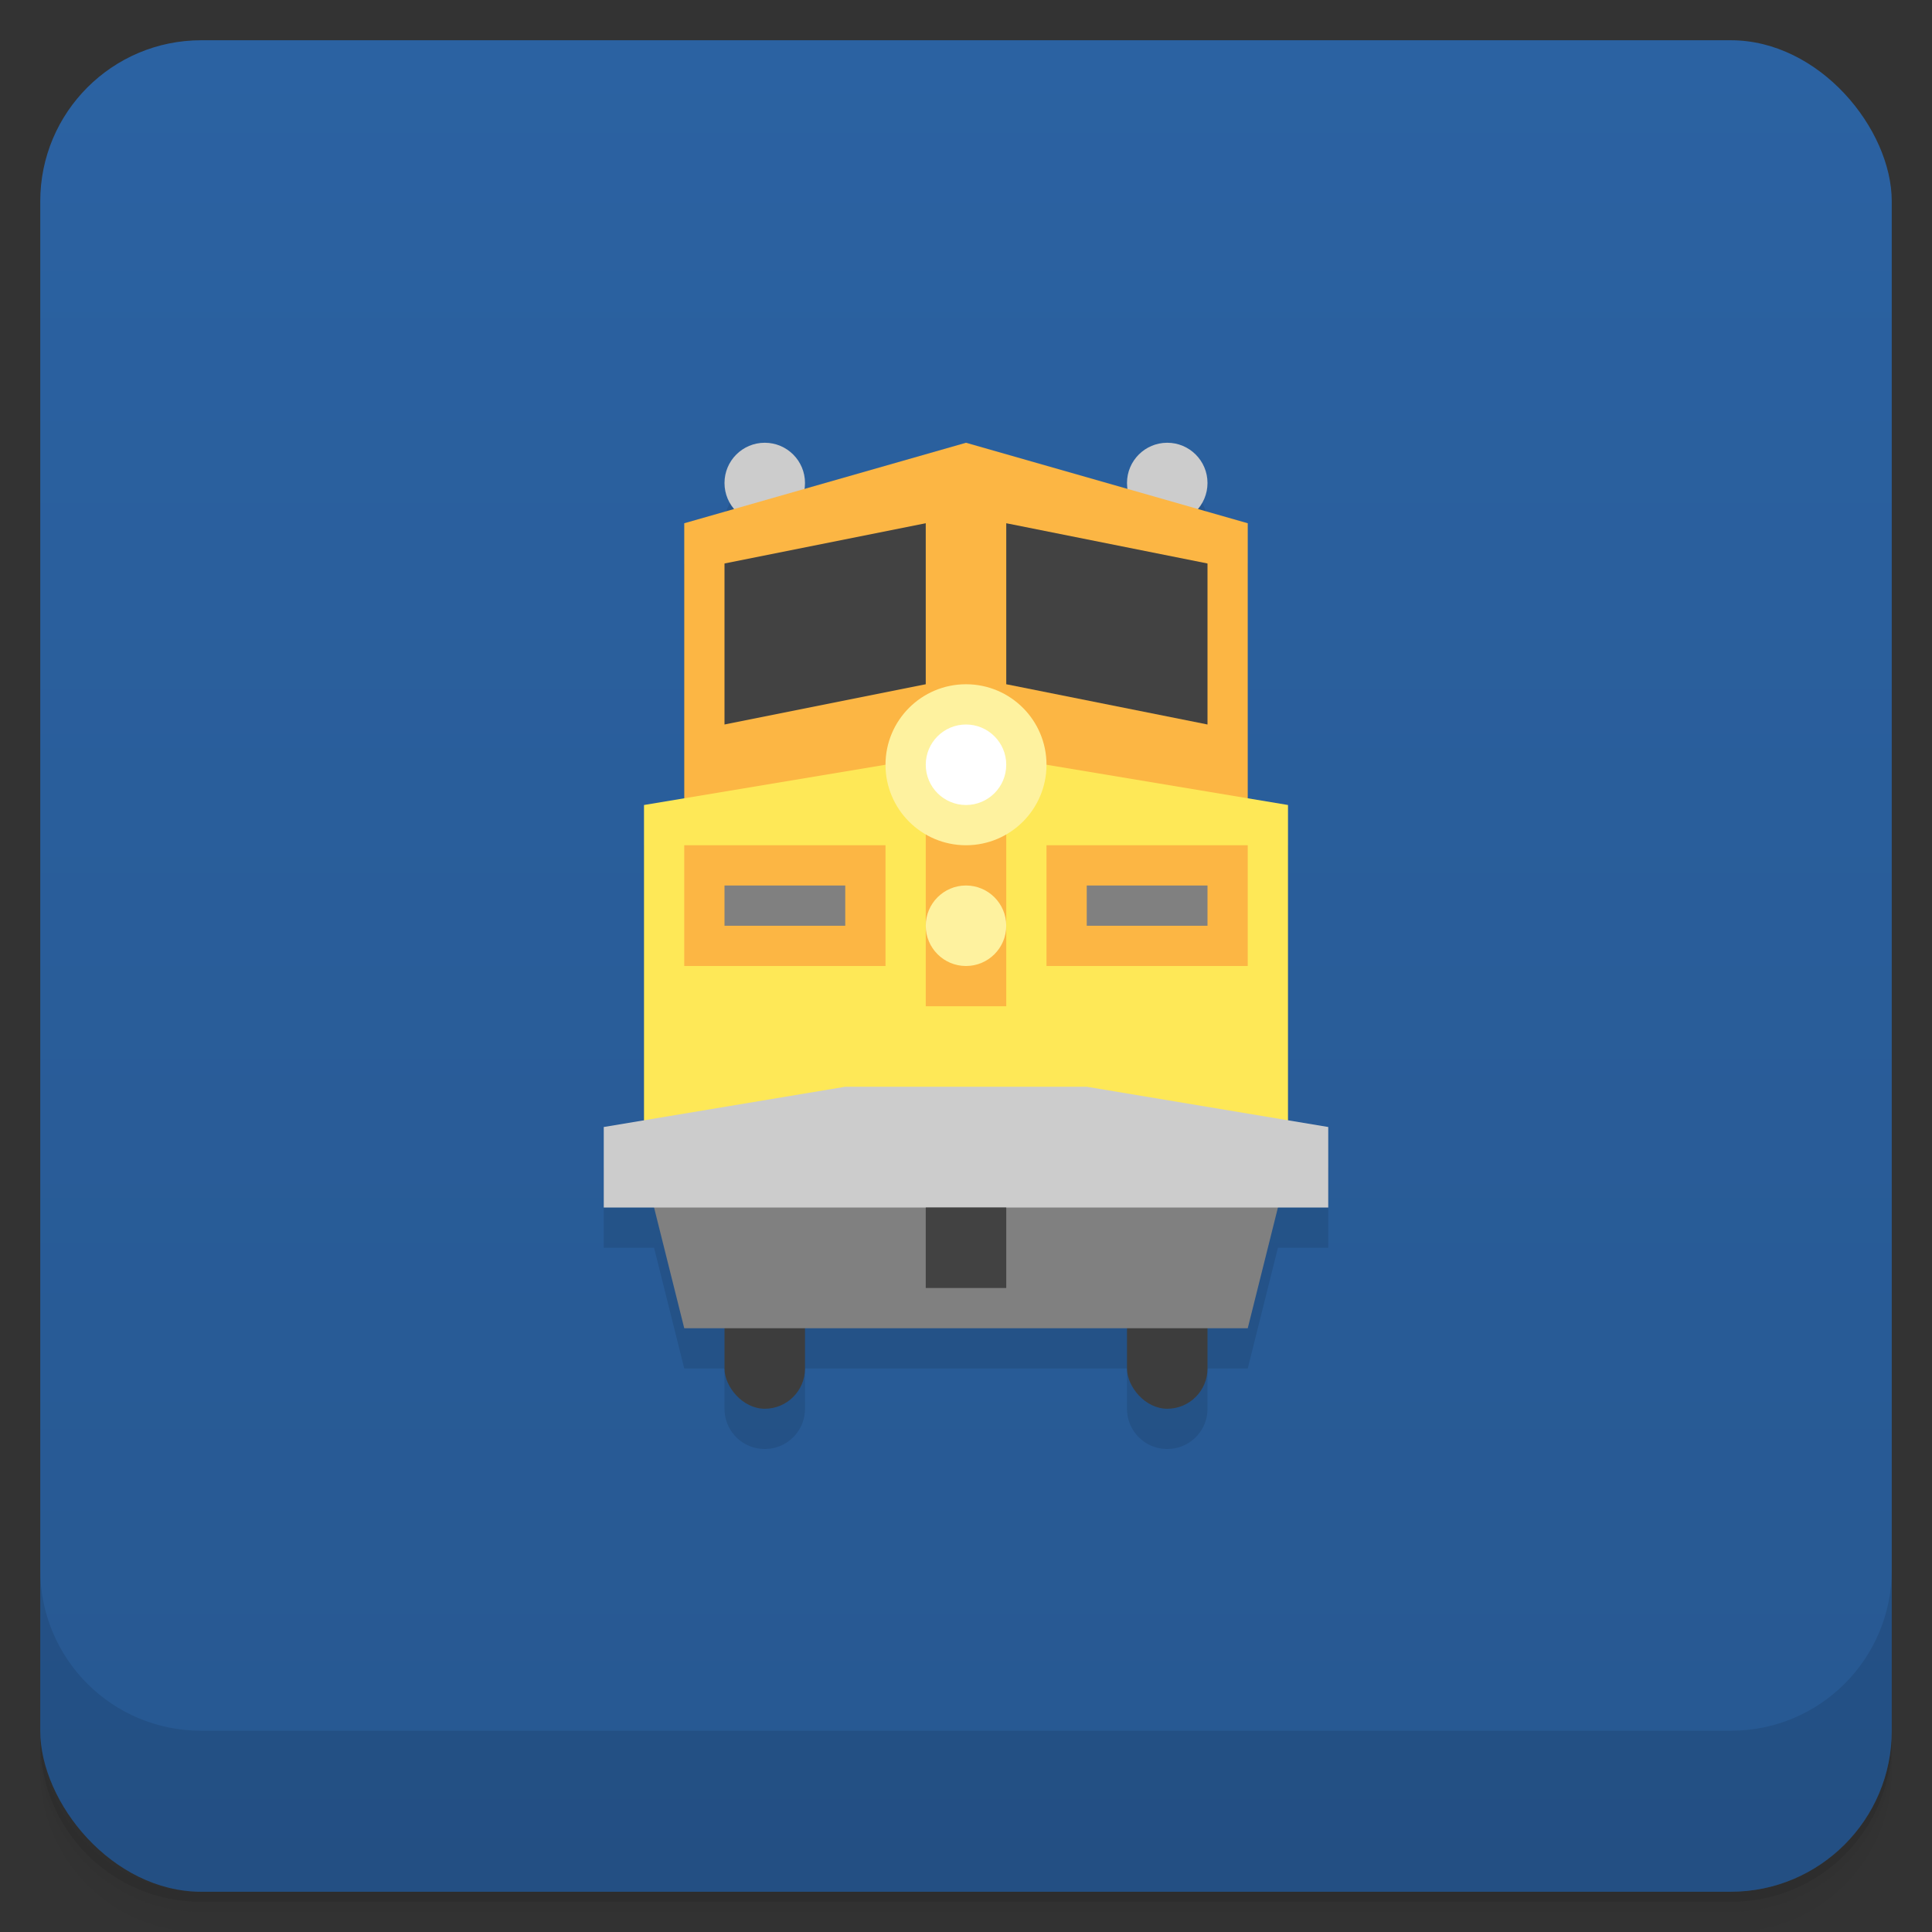 <svg version="1.1" viewBox="0 0 48 48" xmlns="http://www.w3.org/2000/svg">
 <rect x="0" y="0" width="48" height="48" fill="#333333" stroke="none"/>
 <defs>
  <linearGradient id="bg" x2="0" y1="1" y2="47" gradientUnits="userSpaceOnUse">
   <stop style="stop-color:#2b62a2" offset="0"/>
   <stop style="stop-color:#275891" offset="1"/>
  </linearGradient>
 </defs>
 <path d="m1 43v0.25c0 2.216 1.784 4 4 4h38c2.216 0 4-1.784 4-4v-0.25c0 2.216-1.784 4-4 4h-38c-2.216 0-4-1.784-4-4zm0 0.5v0.5c0 2.216 1.784 4 4 4h38c2.216 0 4-1.784 4-4v-0.5c0 2.216-1.784 4-4 4h-38c-2.216 0-4-1.784-4-4z" style="opacity:.02"/>
 <path d="m1 43.25v0.25c0 2.216 1.784 4 4 4h38c2.216 0 4-1.784 4-4v-0.25c0 2.216-1.784 4-4 4h-38c-2.216 0-4-1.784-4-4z" style="opacity:.05"/>
 <path d="m1 43v0.25c0 2.216 1.784 4 4 4h38c2.216 0 4-1.784 4-4v-0.25c0 2.216-1.784 4-4 4h-38c-2.216 0-4-1.784-4-4z" style="opacity:.1"/>
 <rect x="1" y="1" width="46" height="46" rx="4" style="fill:url(#bg)"/>
 <path d="m1 39v4c0 2.216 1.784 4 4 4h38c2.216 0 4-1.784 4-4v-4c0 2.216-1.784 4-4 4h-38c-2.216 0-4-1.784-4-4z" style="opacity:.1"/>
 <path d="m19 12a1 1 0 0 0-1 1 1 1 0 0 0 0.238 0.646l-1.238 0.354v6.834l-1 0.166v7.834l-1 0.166v2h1.25l0.75 3h1v1c0 0.554 0.446 1 1 1s1-0.446 1-1v-1h8v1c0 0.554 0.446 1 1 1s1-0.446 1-1v-1h1l0.75-3h1.25v-2l-1-0.166v-7.834l-1-0.166v-6.834l-1.236-0.354a1 1 0 0 1 2e-3 -2e-3 1 1 0 0 0 0.234-0.645 1 1 0 0 0-1-1 1 1 0 0 0-1 1 1 1 0 0 0 0.012 0.146l-4.012-1.147-4.012 1.147a1 1 0 0 0 0.012-0.146 1 1 0 0 0-1-1z" style="opacity:.1;paint-order:stroke fill markers"/>
 <circle cx="19" cy="12" r="1" style="fill:#ccc;paint-order:stroke fill markers"/>
 <circle cx="29" cy="12" r="1" style="fill:#ccc;paint-order:stroke fill markers"/>
 <path d="m24 11-7 2v8h14v-8z" style="fill:#fcb644"/>
 <path d="m22 19h4l6 1v8h-16v-8z" style="fill:#fee857"/>
 <rect x="23" y="20" width="2" height="5" style="fill:#fcb644;paint-order:stroke fill markers"/>
 <circle cx="24" cy="19" r="2" style="fill:#fef29f;paint-order:stroke fill markers"/>
 <circle cx="24" cy="19" r="1" style="fill:#fff;paint-order:stroke fill markers"/>
 <circle cx="24" cy="23" r="1" style="fill:#fef29f;paint-order:stroke fill markers"/>
 <rect x="18" y="31" width="2" height="4" ry="1" style="fill:#3d3d3d;paint-order:stroke fill markers"/>
 <rect x="28" y="31" width="2" height="4" ry="1" style="fill:#3d3d3d;paint-order:stroke fill markers"/>
 <path d="m16 29 1 4h14l1-4z" style="fill:#808080"/>
 <path d="m15 28 6-1h6l6 1v2h-18z" style="fill:#ccc"/>
 <rect x="23" y="30" width="2" height="2" style="fill:#424242;paint-order:stroke fill markers"/>
 <path d="m23 13-5 1v4l5-1v-4zm2 0v4l5 1v-4l-5-1z" style="fill:#424242"/>
 <path d="m17 21v3h5v-3h-5zm9 0v3h5v-3h-5z" style="fill:#fcb644;paint-order:stroke fill markers"/>
 <path d="m18 22v1h3v-1h-3zm9 0v1h3v-1h-3z" style="fill:#808080;paint-order:stroke fill markers"/>
</svg>
